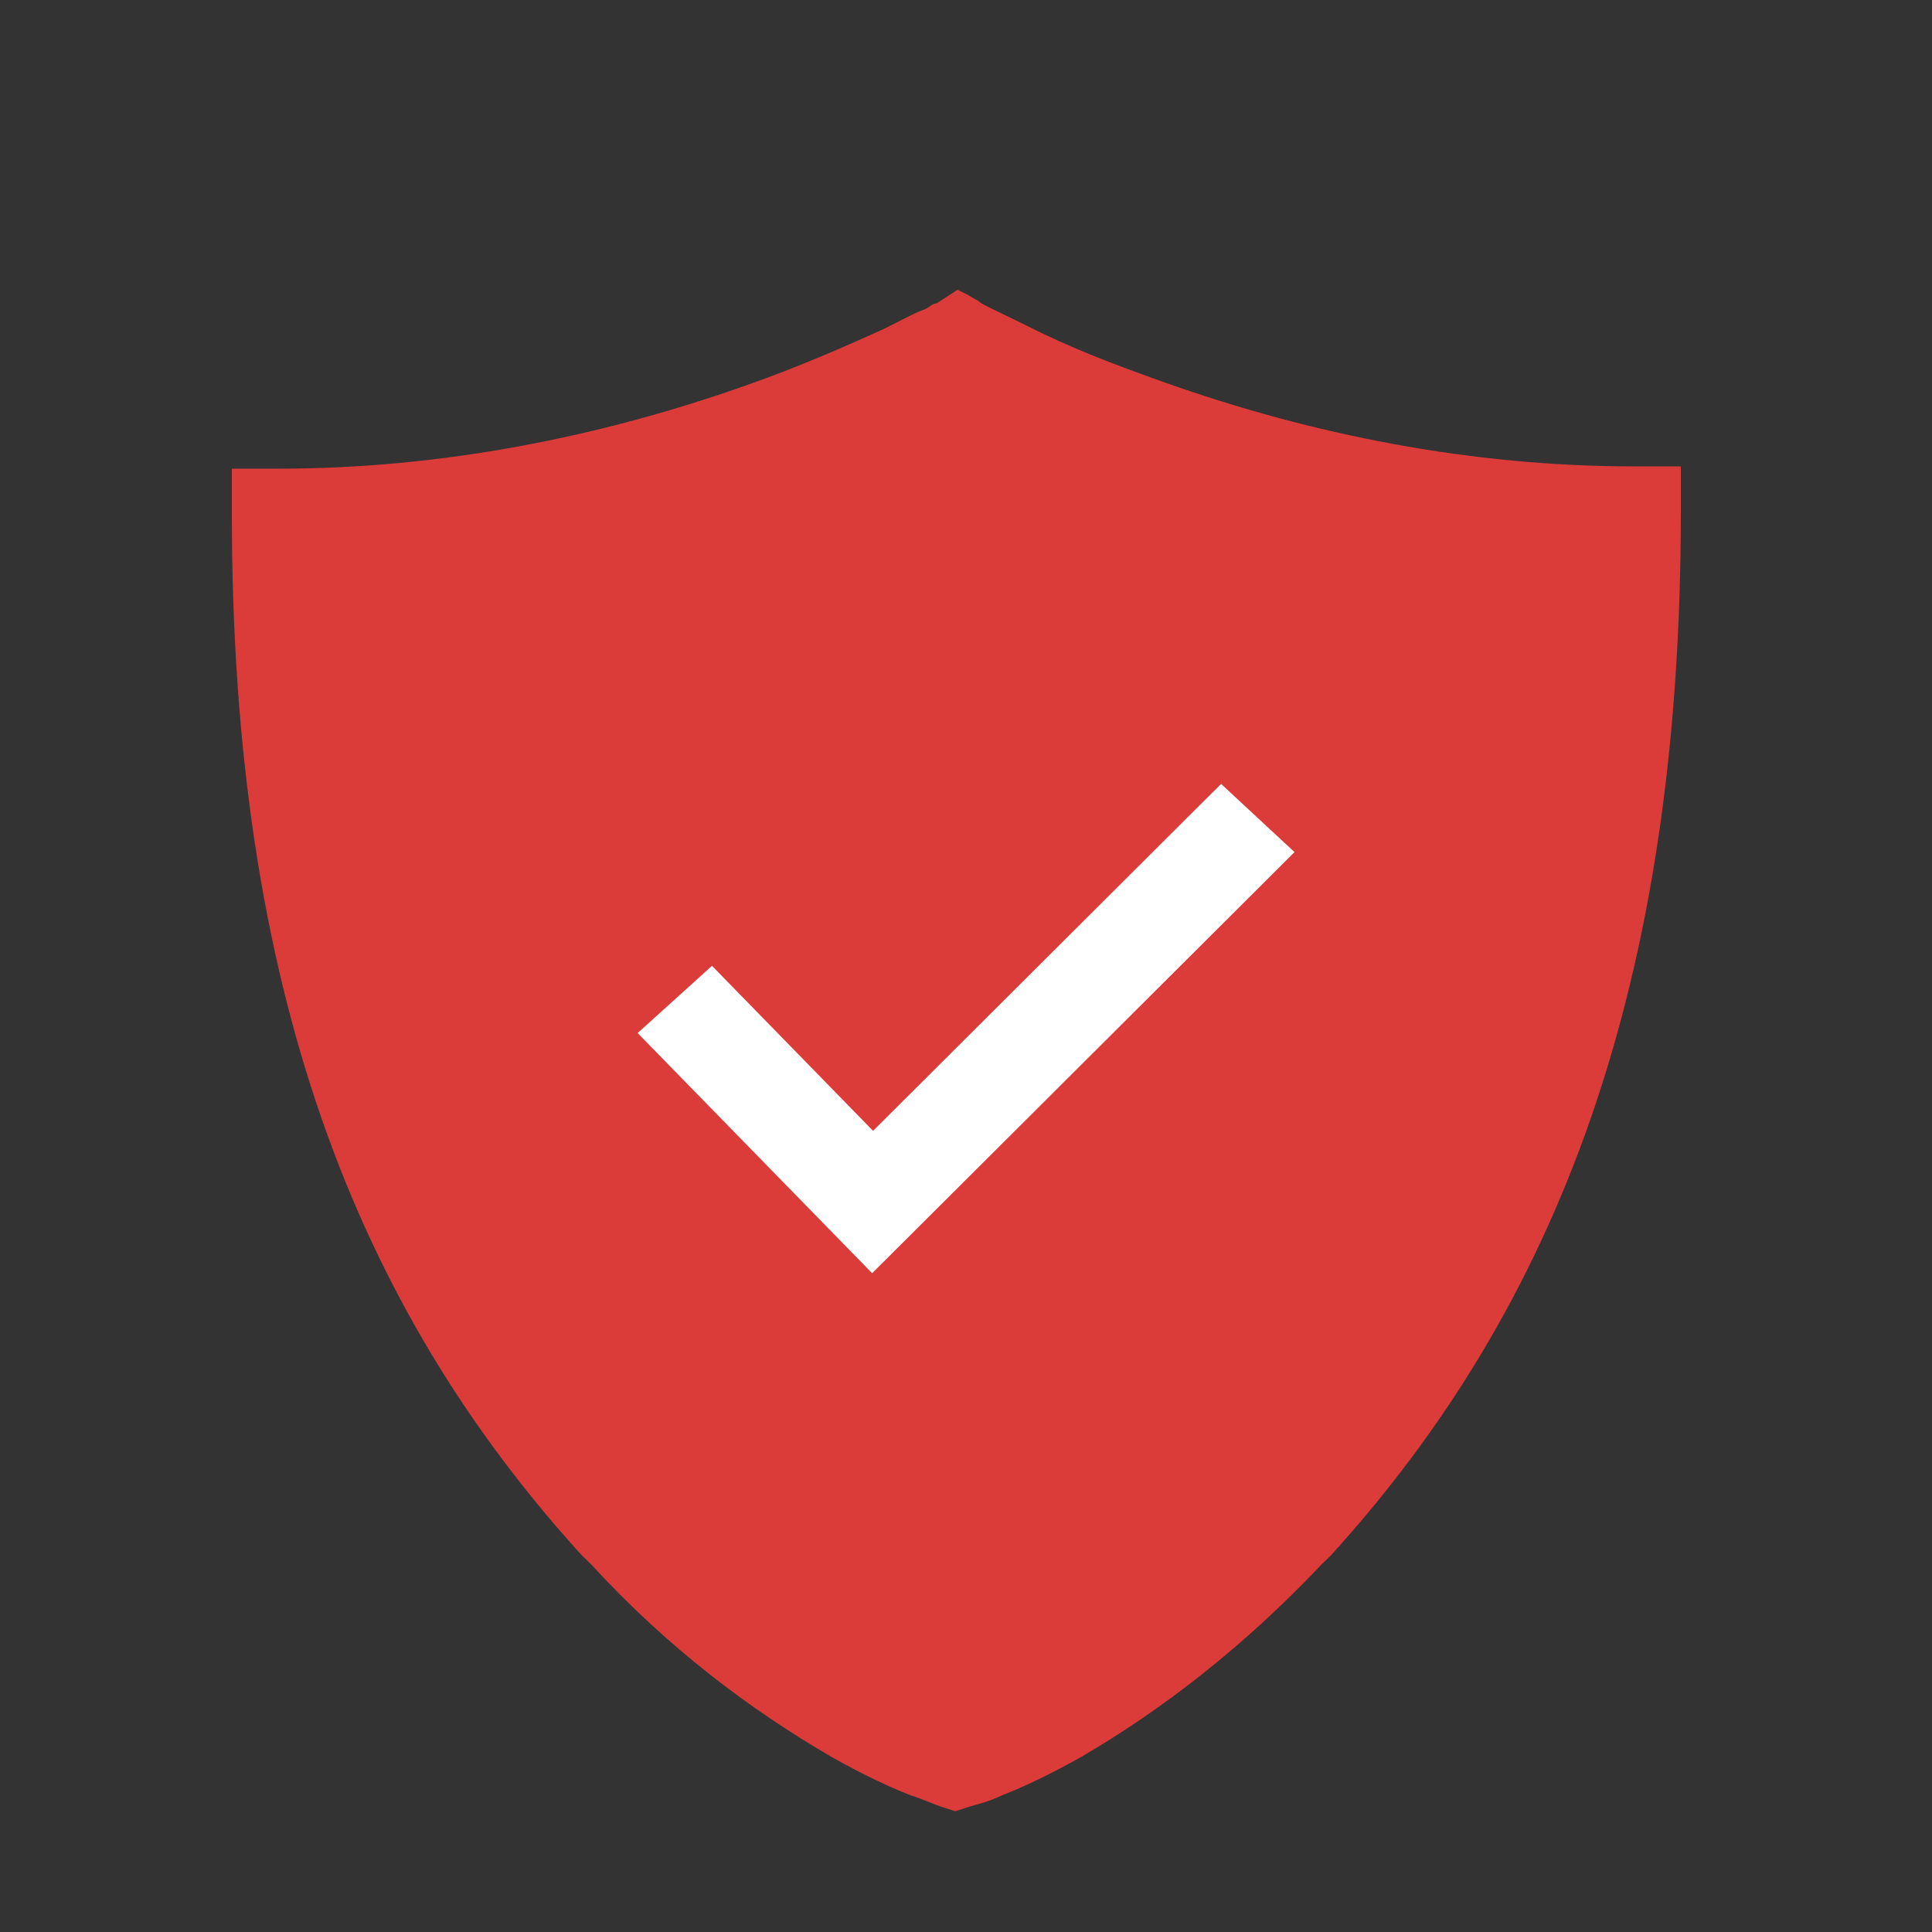 <svg width="50" height="50" viewBox="0 0 50 50" fill="none" xmlns="http://www.w3.org/2000/svg">
<rect x="0" y="0" width="50" height="50" fill="#333333" stroke="none"/>
<path d="M24.78 7.5L25.022 7.617L25.324 7.793C25.384 7.852 25.505 7.91 25.626 7.969C25.867 8.086 26.23 8.262 26.592 8.438C27.618 8.965 28.826 9.434 30.155 9.902C33.959 11.25 38.065 12.07 42.292 12.07H43.5V13.242C43.5 25.547 40.299 33.809 34.442 40.254C34.382 40.312 34.261 40.43 34.201 40.488C32.208 42.597 30.094 44.238 27.981 45.469C27.256 45.879 26.531 46.231 25.927 46.465C25.565 46.641 25.263 46.699 25.082 46.758L24.72 46.875L24.539 46.816L24.358 46.758C24.176 46.699 23.935 46.582 23.573 46.465C22.969 46.231 22.244 45.879 21.519 45.469C19.406 44.238 17.292 42.656 15.3 40.488C15.239 40.43 15.118 40.312 15.058 40.254C9.2 33.809 6 25.605 6 13.301V12.129H7.208C11.435 12.129 15.541 11.309 19.345 9.961C20.674 9.492 21.882 8.965 22.908 8.496C23.27 8.32 23.573 8.145 23.874 8.027C24.056 7.969 24.116 7.852 24.237 7.852L24.78 7.5Z" fill="#DB3B39"/>
<path d="M31.288 20.918L22.593 29.586L18.731 25.63L18.416 25.307L18.082 25.61L17.187 26.419L16.826 26.745L17.166 27.094L22.242 32.292L22.573 32.631L22.908 32.297L32.833 22.402L33.178 22.058L32.821 21.727L31.938 20.907L31.608 20.6L31.288 20.918Z" fill="white" stroke="white" stroke-width="0.45"/>
</svg>

